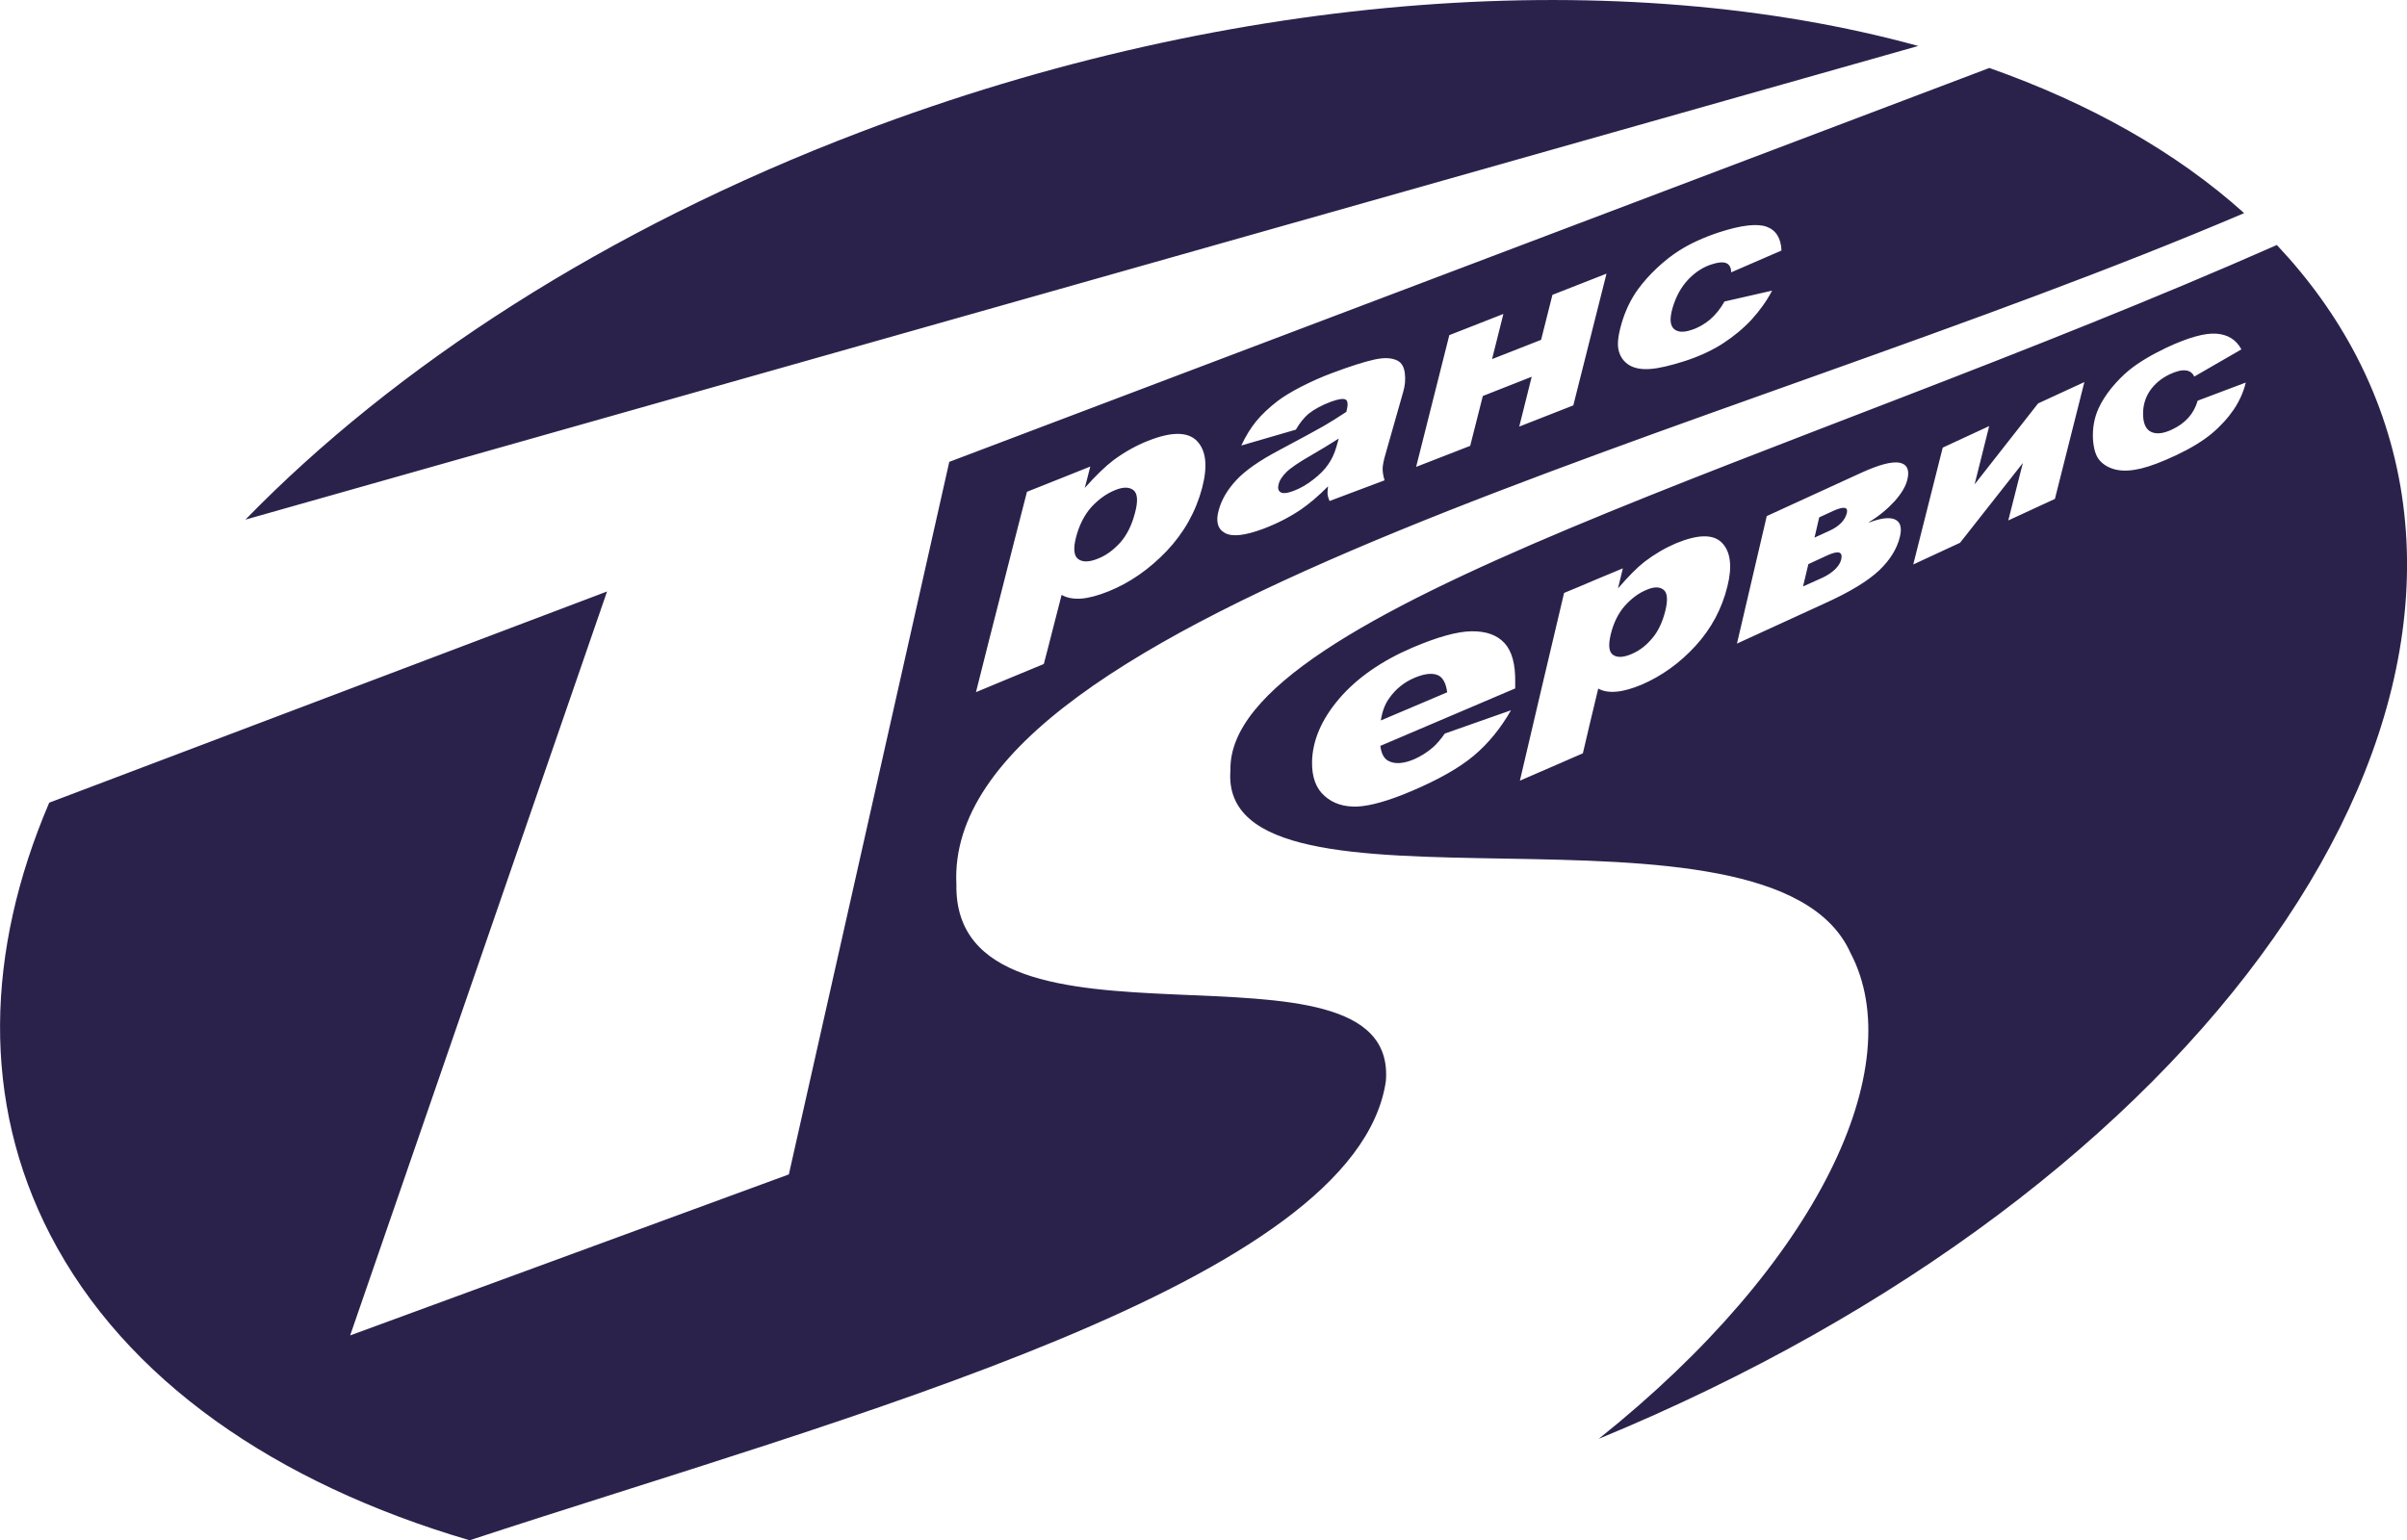 <?xml version="1.0" encoding="UTF-8"?>
<!DOCTYPE svg PUBLIC "-//W3C//DTD SVG 1.1//EN" "http://www.w3.org/Graphics/SVG/1.1/DTD/svg11.dtd">
<!-- Creator: CorelDRAW X7 -->
<svg xmlns="http://www.w3.org/2000/svg" xml:space="preserve" width="167.162mm" height="107.004mm" version="1.1" style="shape-rendering:geometricPrecision; text-rendering:geometricPrecision; image-rendering:optimizeQuality; fill-rule:evenodd; clip-rule:evenodd"
viewBox="0 0 14869 9518"
 xmlns:xlink="http://www.w3.org/1999/xlink">
 <defs>
  <style type="text/css">
   <![CDATA[
    .fil0 {fill:#2B224C}
   ]]>
  </style>
 </defs>
 <g id="Слой_x0020_1">
  <path class="fil0" d="M5315 816c2325,-885 4722,-1030 6535,-532l-10334 2927c922,-947 2225,-1796 3799,-2395zm5338 1047l294 -67c-33,63 -76,123 -126,178 -51,55 -110,104 -176,147 -66,43 -145,80 -237,110 -88,28 -159,45 -214,49 -54,4 -97,-4 -130,-24 -32,-20 -54,-49 -64,-87 -11,-38 -5,-94 17,-170 23,-79 57,-150 102,-212 33,-45 72,-89 118,-132 46,-43 91,-78 135,-106 69,-44 152,-82 249,-114 136,-44 234,-55 292,-34 58,21 89,71 92,147l-311 135c0,-29 -10,-48 -30,-57 -20,-8 -50,-6 -92,8 -53,17 -101,49 -144,94 -43,46 -75,104 -96,175 -18,63 -16,105 7,128 23,22 59,25 109,8 42,-13 80,-35 115,-64 34,-29 64,-66 90,-112zm-934 642l-334 131 77 -308 -302 119 -78 308 -334 130 205 -814 334 -131 -70 279 303 -119 70 -278 334 -131 -205 814zm-1714 150l-337 98c28,-60 60,-111 93,-151 34,-41 77,-82 130,-123 38,-29 88,-59 148,-90 61,-31 125,-60 193,-85 109,-41 195,-68 257,-82 63,-14 111,-11 145,7 24,13 39,38 44,76 5,38 2,77 -10,117l-108 380c-12,40 -18,71 -19,92 0,21 3,45 12,74l-340 128c-7,-17 -11,-31 -12,-41 -1,-10 0,-26 3,-50 -59,60 -115,107 -167,143 -71,48 -149,88 -234,120 -113,42 -192,51 -237,25 -45,-25 -57,-73 -37,-142 18,-66 55,-127 109,-185 54,-58 141,-119 260,-182 143,-76 236,-127 280,-152 43,-25 89,-54 139,-87 11,-41 10,-66 -3,-75 -14,-9 -44,-5 -91,12 -59,22 -106,48 -141,76 -26,23 -53,55 -77,97zm265 55c-55,35 -111,69 -168,102 -79,45 -131,81 -155,105 -26,26 -42,50 -48,73 -7,26 -3,43 12,52 15,9 42,6 81,-9 40,-15 80,-38 120,-69 40,-31 71,-62 92,-93 22,-31 39,-67 51,-108l15 -53zm-2241 1567c52,-207 104,-414 157,-620 52,-206 105,-412 158,-618 65,-26 131,-52 196,-78 65,-26 130,-52 195,-78 -11,44 -22,88 -34,132 69,-77 128,-134 178,-172 68,-50 139,-90 213,-119 146,-58 247,-57 303,2 56,59 66,155 31,289 -39,147 -112,277 -219,390 -107,112 -227,196 -359,249 -64,26 -121,41 -169,45 -48,3 -88,-4 -121,-23 -18,71 -37,143 -55,214 -18,71 -36,142 -55,213 -70,29 -140,58 -210,87 -70,29 -139,58 -209,87zm618 -957c-18,71 -13,116 14,135 27,20 69,19 124,-4 48,-19 93,-52 135,-98 41,-46 72,-108 92,-186 19,-72 15,-118 -10,-138 -25,-20 -63,-21 -112,-1 -53,21 -102,56 -147,104 -44,49 -76,112 -96,188zm6929 -844l297 -112c-13,56 -38,112 -73,165 -36,53 -82,104 -138,151 -57,47 -130,91 -219,133 -87,41 -159,68 -216,82 -59,14 -109,17 -152,8 -43,-9 -77,-28 -102,-55 -26,-28 -40,-73 -44,-137 -3,-66 8,-128 34,-186 19,-42 46,-85 81,-128 35,-42 71,-79 109,-110 59,-48 137,-94 231,-139 133,-62 235,-91 307,-86 71,5 123,37 155,97l-291 168c-11,-23 -29,-36 -54,-38 -25,-3 -57,5 -98,24 -52,25 -93,59 -123,103 -30,45 -44,97 -41,156 3,53 21,86 54,99 33,13 74,7 123,-16 41,-19 75,-43 102,-73 27,-30 46,-65 58,-106zm-882 607l-288 133 90 -355 -388 493 -289 134 182 -722 287 -133 -90 360 392 -500 286 -132 -182 722zm-1148 146c71,-27 123,-34 158,-20 35,15 46,50 33,106 -18,76 -61,145 -129,210 -69,65 -180,133 -335,203l-543 249 184 -788 587 -269c106,-48 183,-69 232,-61 47,9 64,43 50,103 -10,43 -37,88 -80,136 -44,48 -96,91 -157,128l0 3zm-337 93l92 -42c61,-28 97,-65 108,-111 8,-37 -20,-41 -84,-12l-87 40 -29 125zm-71 302l120 -54c30,-14 56,-31 77,-51 21,-20 34,-41 39,-62 11,-48 -17,-56 -84,-26l-119 55 -33 138zm-1749 1200c45,-194 91,-387 136,-580 46,-193 92,-387 137,-580 61,-25 121,-50 181,-76 61,-25 121,-50 182,-76 -10,41 -20,83 -30,124 63,-73 117,-128 163,-164 63,-48 128,-86 196,-115 136,-56 230,-57 283,-3 53,54 65,144 34,269 -34,138 -99,261 -197,368 -98,107 -209,186 -331,239 -60,25 -112,40 -157,44 -45,4 -83,-2 -113,-19 -16,67 -32,134 -48,200 -16,67 -32,134 -47,200 -65,28 -130,57 -195,85 -65,28 -129,56 -194,84zm561 -903c-16,67 -11,109 15,126 26,18 64,16 115,-6 45,-19 87,-50 124,-94 38,-43 66,-102 84,-175 16,-67 12,-110 -12,-128 -24,-19 -59,-19 -105,1 -49,20 -94,54 -135,100 -40,46 -69,105 -86,176zm-590 333l-833 355c6,50 24,81 52,94 39,20 92,16 156,-11 41,-18 80,-42 117,-74 23,-20 47,-48 73,-85l409 -144c-64,112 -140,205 -229,280 -89,75 -216,147 -382,218 -143,61 -256,93 -338,97 -82,3 -149,-18 -202,-65 -53,-46 -79,-116 -78,-209 2,-133 58,-264 168,-393 110,-128 261,-233 452,-315 155,-66 277,-100 366,-101 90,-1 157,23 203,73 46,50 68,131 66,243l0 37zm-420 24c-8,-60 -29,-96 -63,-108 -35,-12 -81,-6 -138,18 -66,28 -119,71 -159,129 -26,37 -42,82 -50,135l410 -174zm3349 -3858c618,218 1153,518 1574,897 -3240,1383 -8039,2470 -7955,4148 -20,1193 2734,215 2653,1216 -184,1249 -3333,2071 -5660,2837 -1198,-352 -2127,-991 -2591,-1888 -425,-823 -399,-1751 -6,-2670l3446 -1305 -1587 4597 2710 -995 991 -4403 6425 -2434zm1776 1094c198,210 364,440 494,691 1138,2203 -950,5148 -4683,6686 1360,-1086 1924,-2302 1555,-3003 -490,-1090 -3916,-86 -3830,-1130 -20,-987 3456,-1915 6464,-3244z"/>
 </g>
</svg>
